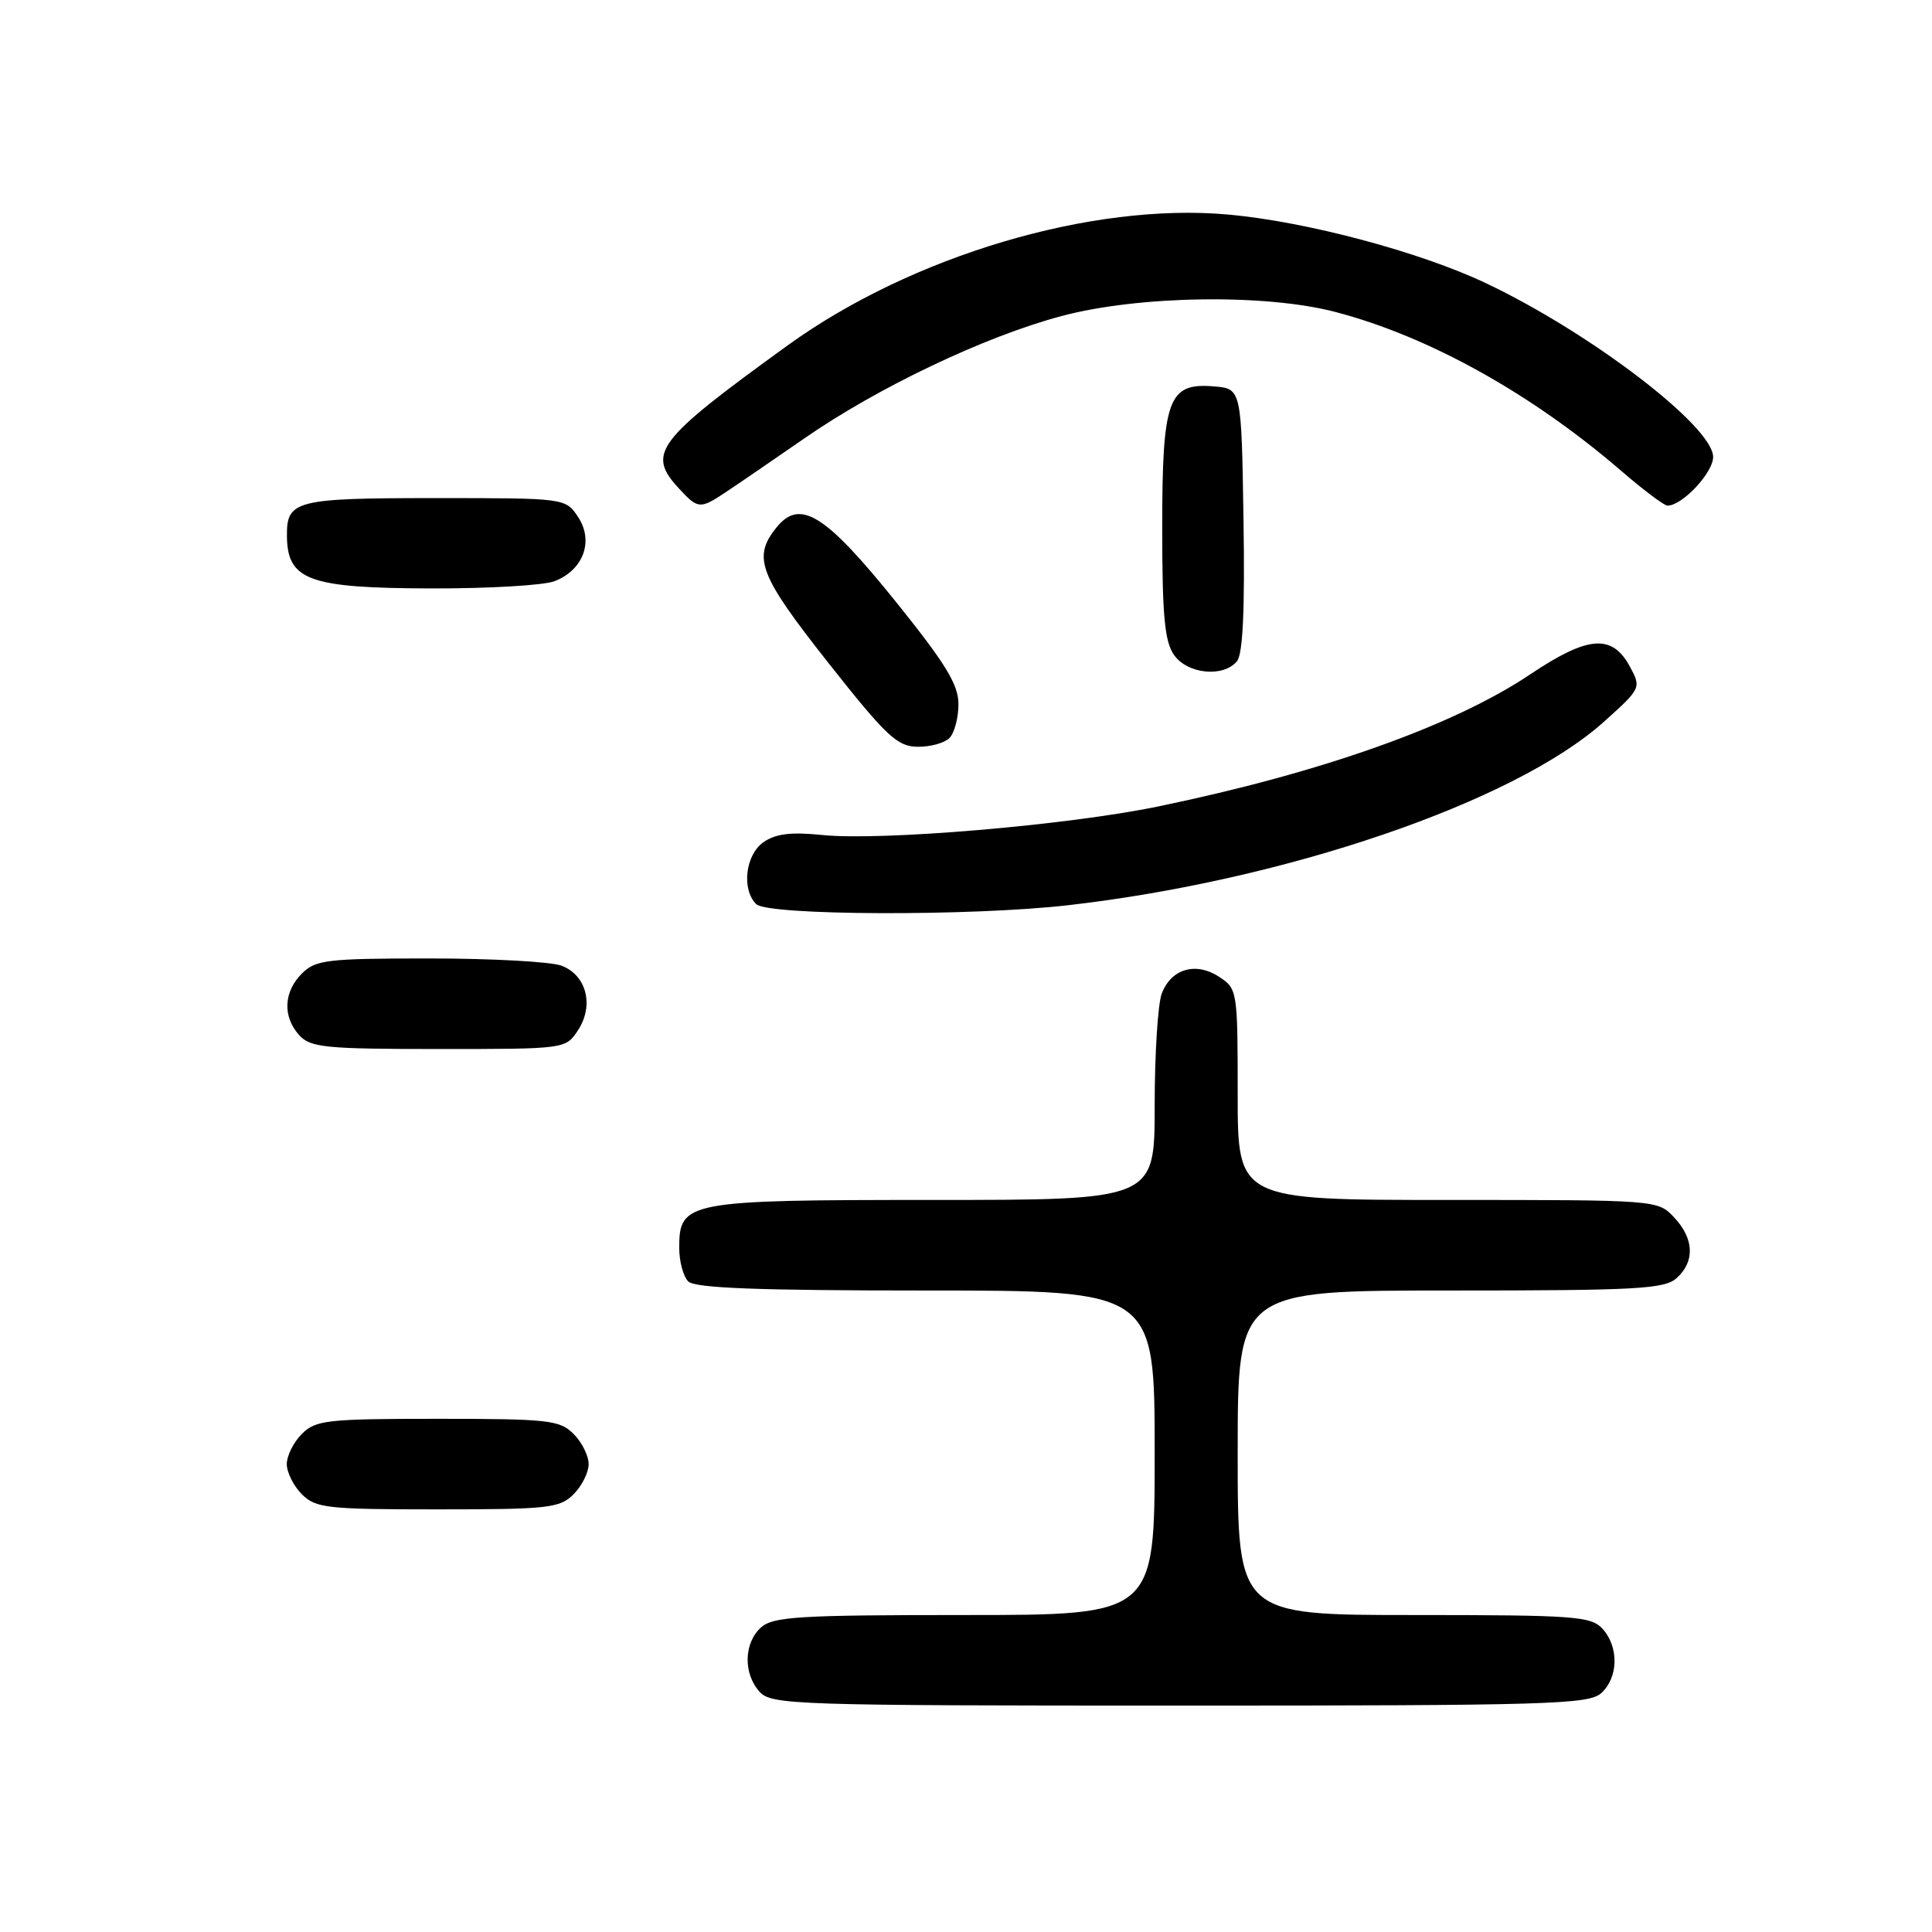 <?xml version="1.0" encoding="UTF-8" standalone="no"?>
<!DOCTYPE svg PUBLIC "-//W3C//DTD SVG 1.1//EN" "http://www.w3.org/Graphics/SVG/1.1/DTD/svg11.dtd" >
<svg xmlns="http://www.w3.org/2000/svg" xmlns:xlink="http://www.w3.org/1999/xlink" version="1.1" viewBox="0 0 256 256">
 <g >
 <path fill="currentColor"
d=" M 212.17 224.35 C 214.45 222.28 214.53 218.24 212.35 215.83 C 210.83 214.16 208.69 214.00 187.35 214.00 C 164.00 214.00 164.00 214.00 164.00 192.50 C 164.00 171.00 164.00 171.00 192.17 171.00 C 216.98 171.00 220.56 170.80 222.17 169.35 C 224.61 167.14 224.48 164.14 221.83 161.31 C 219.65 159.00 219.62 159.00 191.83 159.00 C 164.00 159.00 164.00 159.00 164.00 145.02 C 164.00 131.29 163.96 131.02 161.55 129.44 C 158.45 127.41 155.19 128.36 153.94 131.65 C 153.42 133.01 153.00 139.73 153.00 146.57 C 153.00 159.00 153.00 159.00 123.72 159.00 C 90.95 159.00 90.00 159.18 90.00 165.36 C 90.00 167.14 90.54 169.14 91.20 169.80 C 92.08 170.68 100.47 171.00 122.70 171.00 C 153.00 171.00 153.00 171.00 153.00 192.50 C 153.00 214.00 153.00 214.00 127.83 214.00 C 105.81 214.00 102.43 214.21 100.83 215.65 C 98.55 217.72 98.47 221.76 100.65 224.17 C 102.22 225.90 105.27 226.00 156.33 226.00 C 205.19 226.00 210.52 225.84 212.17 224.35 Z  M 76.00 198.00 C 77.10 196.90 78.00 195.10 78.00 194.00 C 78.00 192.90 77.10 191.10 76.00 190.00 C 74.17 188.17 72.67 188.00 58.00 188.00 C 43.33 188.00 41.83 188.17 40.00 190.00 C 38.90 191.10 38.00 192.90 38.00 194.00 C 38.00 195.10 38.90 196.90 40.00 198.00 C 41.83 199.83 43.33 200.00 58.00 200.00 C 72.67 200.00 74.17 199.83 76.00 198.00 Z  M 76.59 136.51 C 78.74 133.22 77.72 129.22 74.41 127.96 C 73.01 127.43 65.15 127.00 56.93 127.00 C 43.33 127.00 41.82 127.18 40.00 129.00 C 37.57 131.43 37.43 134.71 39.65 137.17 C 41.13 138.80 43.11 139.00 58.13 139.00 C 74.95 139.00 74.95 139.00 76.59 136.51 Z  M 141.50 119.95 C 170.32 116.66 200.66 106.28 212.50 95.66 C 217.46 91.21 217.49 91.14 215.97 88.33 C 213.61 83.97 210.43 84.22 202.77 89.35 C 192.62 96.16 175.09 102.39 153.46 106.86 C 141.45 109.35 116.70 111.45 108.92 110.64 C 104.81 110.22 102.78 110.47 101.17 111.59 C 98.77 113.27 98.23 117.83 100.20 119.80 C 101.72 121.32 128.68 121.42 141.50 119.95 Z  M 125.80 97.80 C 126.46 97.14 127.00 95.12 127.00 93.32 C 127.00 90.71 125.32 87.96 118.75 79.79 C 109.36 68.12 106.01 66.03 102.90 69.88 C 99.67 73.86 100.56 76.18 109.75 87.82 C 117.41 97.52 118.88 98.91 121.55 98.95 C 123.23 98.98 125.14 98.46 125.80 97.80 Z  M 163.90 87.62 C 164.69 86.67 164.96 80.83 164.77 68.87 C 164.50 51.50 164.50 51.50 160.85 51.20 C 154.78 50.69 154.00 52.83 154.00 70.00 C 154.00 81.55 154.32 85.01 155.56 86.78 C 157.33 89.32 162.10 89.80 163.90 87.62 Z  M 73.45 77.02 C 77.28 75.56 78.71 71.73 76.62 68.54 C 74.95 66.00 74.95 66.00 57.68 66.00 C 39.20 66.00 37.99 66.31 38.02 70.95 C 38.05 76.90 40.88 77.93 57.18 77.97 C 64.71 77.99 72.03 77.56 73.45 77.02 Z  M 96.13 65.24 C 97.58 64.29 102.26 61.07 106.55 58.11 C 116.36 51.31 130.49 44.59 140.65 41.88 C 150.88 39.15 167.70 38.90 177.00 41.35 C 189.34 44.59 202.95 52.16 214.83 62.40 C 217.76 64.93 220.52 67.00 220.95 67.00 C 222.91 67.00 227.00 62.64 227.00 60.55 C 227.00 56.52 210.81 44.13 196.93 37.54 C 188.17 33.38 173.11 29.36 162.75 28.43 C 144.68 26.79 120.79 33.89 104.35 45.78 C 86.85 58.44 85.62 60.07 90.04 64.81 C 92.49 67.45 92.78 67.47 96.13 65.24 Z "/>
</g>
</svg>